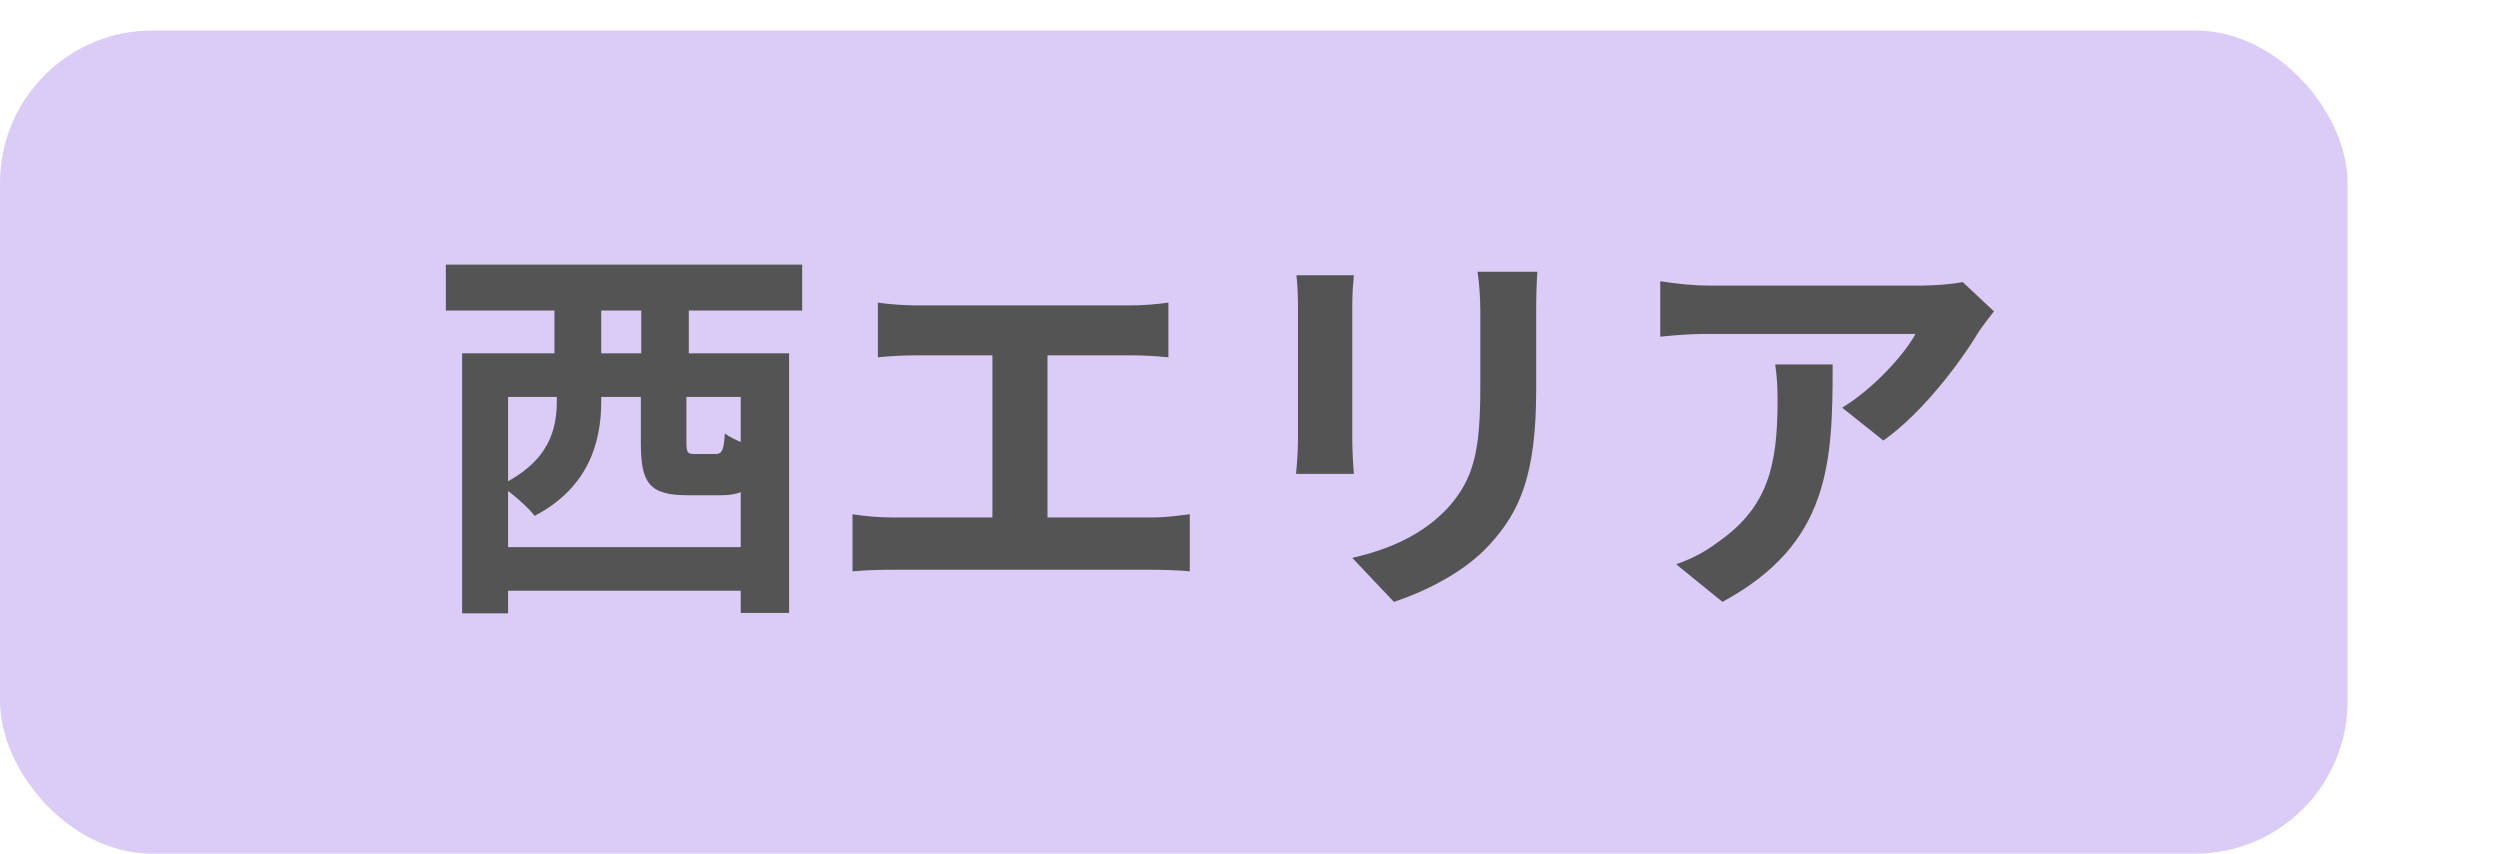 <svg width="82" height="28" viewBox="0 0 82 28" fill="none" xmlns="http://www.w3.org/2000/svg">
<rect y="1" width="77" height="27" rx="5" fill="#DACCF7"/>
<path d="M16.145 17.947H24.972V19.377H16.145V17.947ZM15.157 11.59H25.882V20.105H24.296V13.02H16.665V20.118H15.157V11.59ZM21.02 12.175H22.515V14.515C22.515 14.853 22.554 14.892 22.801 14.892C22.905 14.892 23.334 14.892 23.451 14.892C23.685 14.892 23.737 14.788 23.776 14.216C24.036 14.424 24.66 14.658 25.063 14.749C24.894 15.932 24.504 16.244 23.633 16.244C23.373 16.244 22.801 16.244 22.554 16.244C21.28 16.244 21.02 15.828 21.02 14.528V12.175ZM14.624 8.678H26.311V10.186H14.624V8.678ZM18.186 9.822H19.72V12.409H18.186V9.822ZM21.033 9.822H22.593V12.409H21.033V9.822ZM18.264 11.876H19.72V13.176C19.72 14.463 19.33 15.984 17.536 16.92C17.328 16.634 16.717 16.114 16.405 15.919C18.043 15.126 18.264 14.06 18.264 13.124V11.876ZM28.794 9.926C29.132 9.978 29.678 10.017 30.029 10.017H37.114C37.504 10.017 37.959 9.978 38.323 9.926V11.72C37.946 11.681 37.491 11.655 37.114 11.655H30.029C29.678 11.655 29.132 11.681 28.794 11.72V9.926ZM32.551 17.934V10.927H34.358V17.934H32.551ZM27.962 16.868C28.378 16.933 28.846 16.972 29.236 16.972H37.816C38.271 16.972 38.687 16.907 39.025 16.868V18.74C38.661 18.701 38.115 18.688 37.816 18.688H29.236C28.859 18.688 28.391 18.701 27.962 18.74V16.868ZM50.426 8.912C50.4 9.276 50.387 9.692 50.387 10.225C50.387 10.888 50.387 12.149 50.387 12.786C50.387 15.594 49.841 16.79 48.866 17.856C48.008 18.805 46.669 19.429 45.72 19.741L44.355 18.298C45.655 17.999 46.695 17.505 47.488 16.66C48.372 15.685 48.554 14.71 48.554 12.682C48.554 12.032 48.554 10.784 48.554 10.225C48.554 9.692 48.515 9.276 48.463 8.912H50.426ZM44.407 9.029C44.381 9.328 44.355 9.614 44.355 10.017C44.355 10.589 44.355 13.683 44.355 14.411C44.355 14.736 44.381 15.243 44.407 15.542H42.509C42.535 15.308 42.574 14.801 42.574 14.398C42.574 13.657 42.574 10.589 42.574 10.017C42.574 9.783 42.561 9.328 42.522 9.029H44.407ZM65.402 10.212C65.272 10.381 65.025 10.693 64.908 10.875C64.297 11.889 63.062 13.54 61.775 14.45L60.423 13.371C61.476 12.734 62.49 11.59 62.828 10.953C62.035 10.953 56.861 10.953 56.042 10.953C55.509 10.953 55.067 10.979 54.456 11.044V9.224C54.963 9.302 55.509 9.367 56.042 9.367C56.861 9.367 62.373 9.367 63.049 9.367C63.413 9.367 64.128 9.315 64.375 9.25L65.402 10.212ZM60.111 11.954C60.111 15.178 60.033 17.83 56.497 19.741L54.976 18.506C55.405 18.363 55.873 18.142 56.354 17.778C57.992 16.634 58.304 15.269 58.304 13.137C58.304 12.721 58.291 12.383 58.226 11.954H60.111Z" fill="#545454"/>
</svg>
